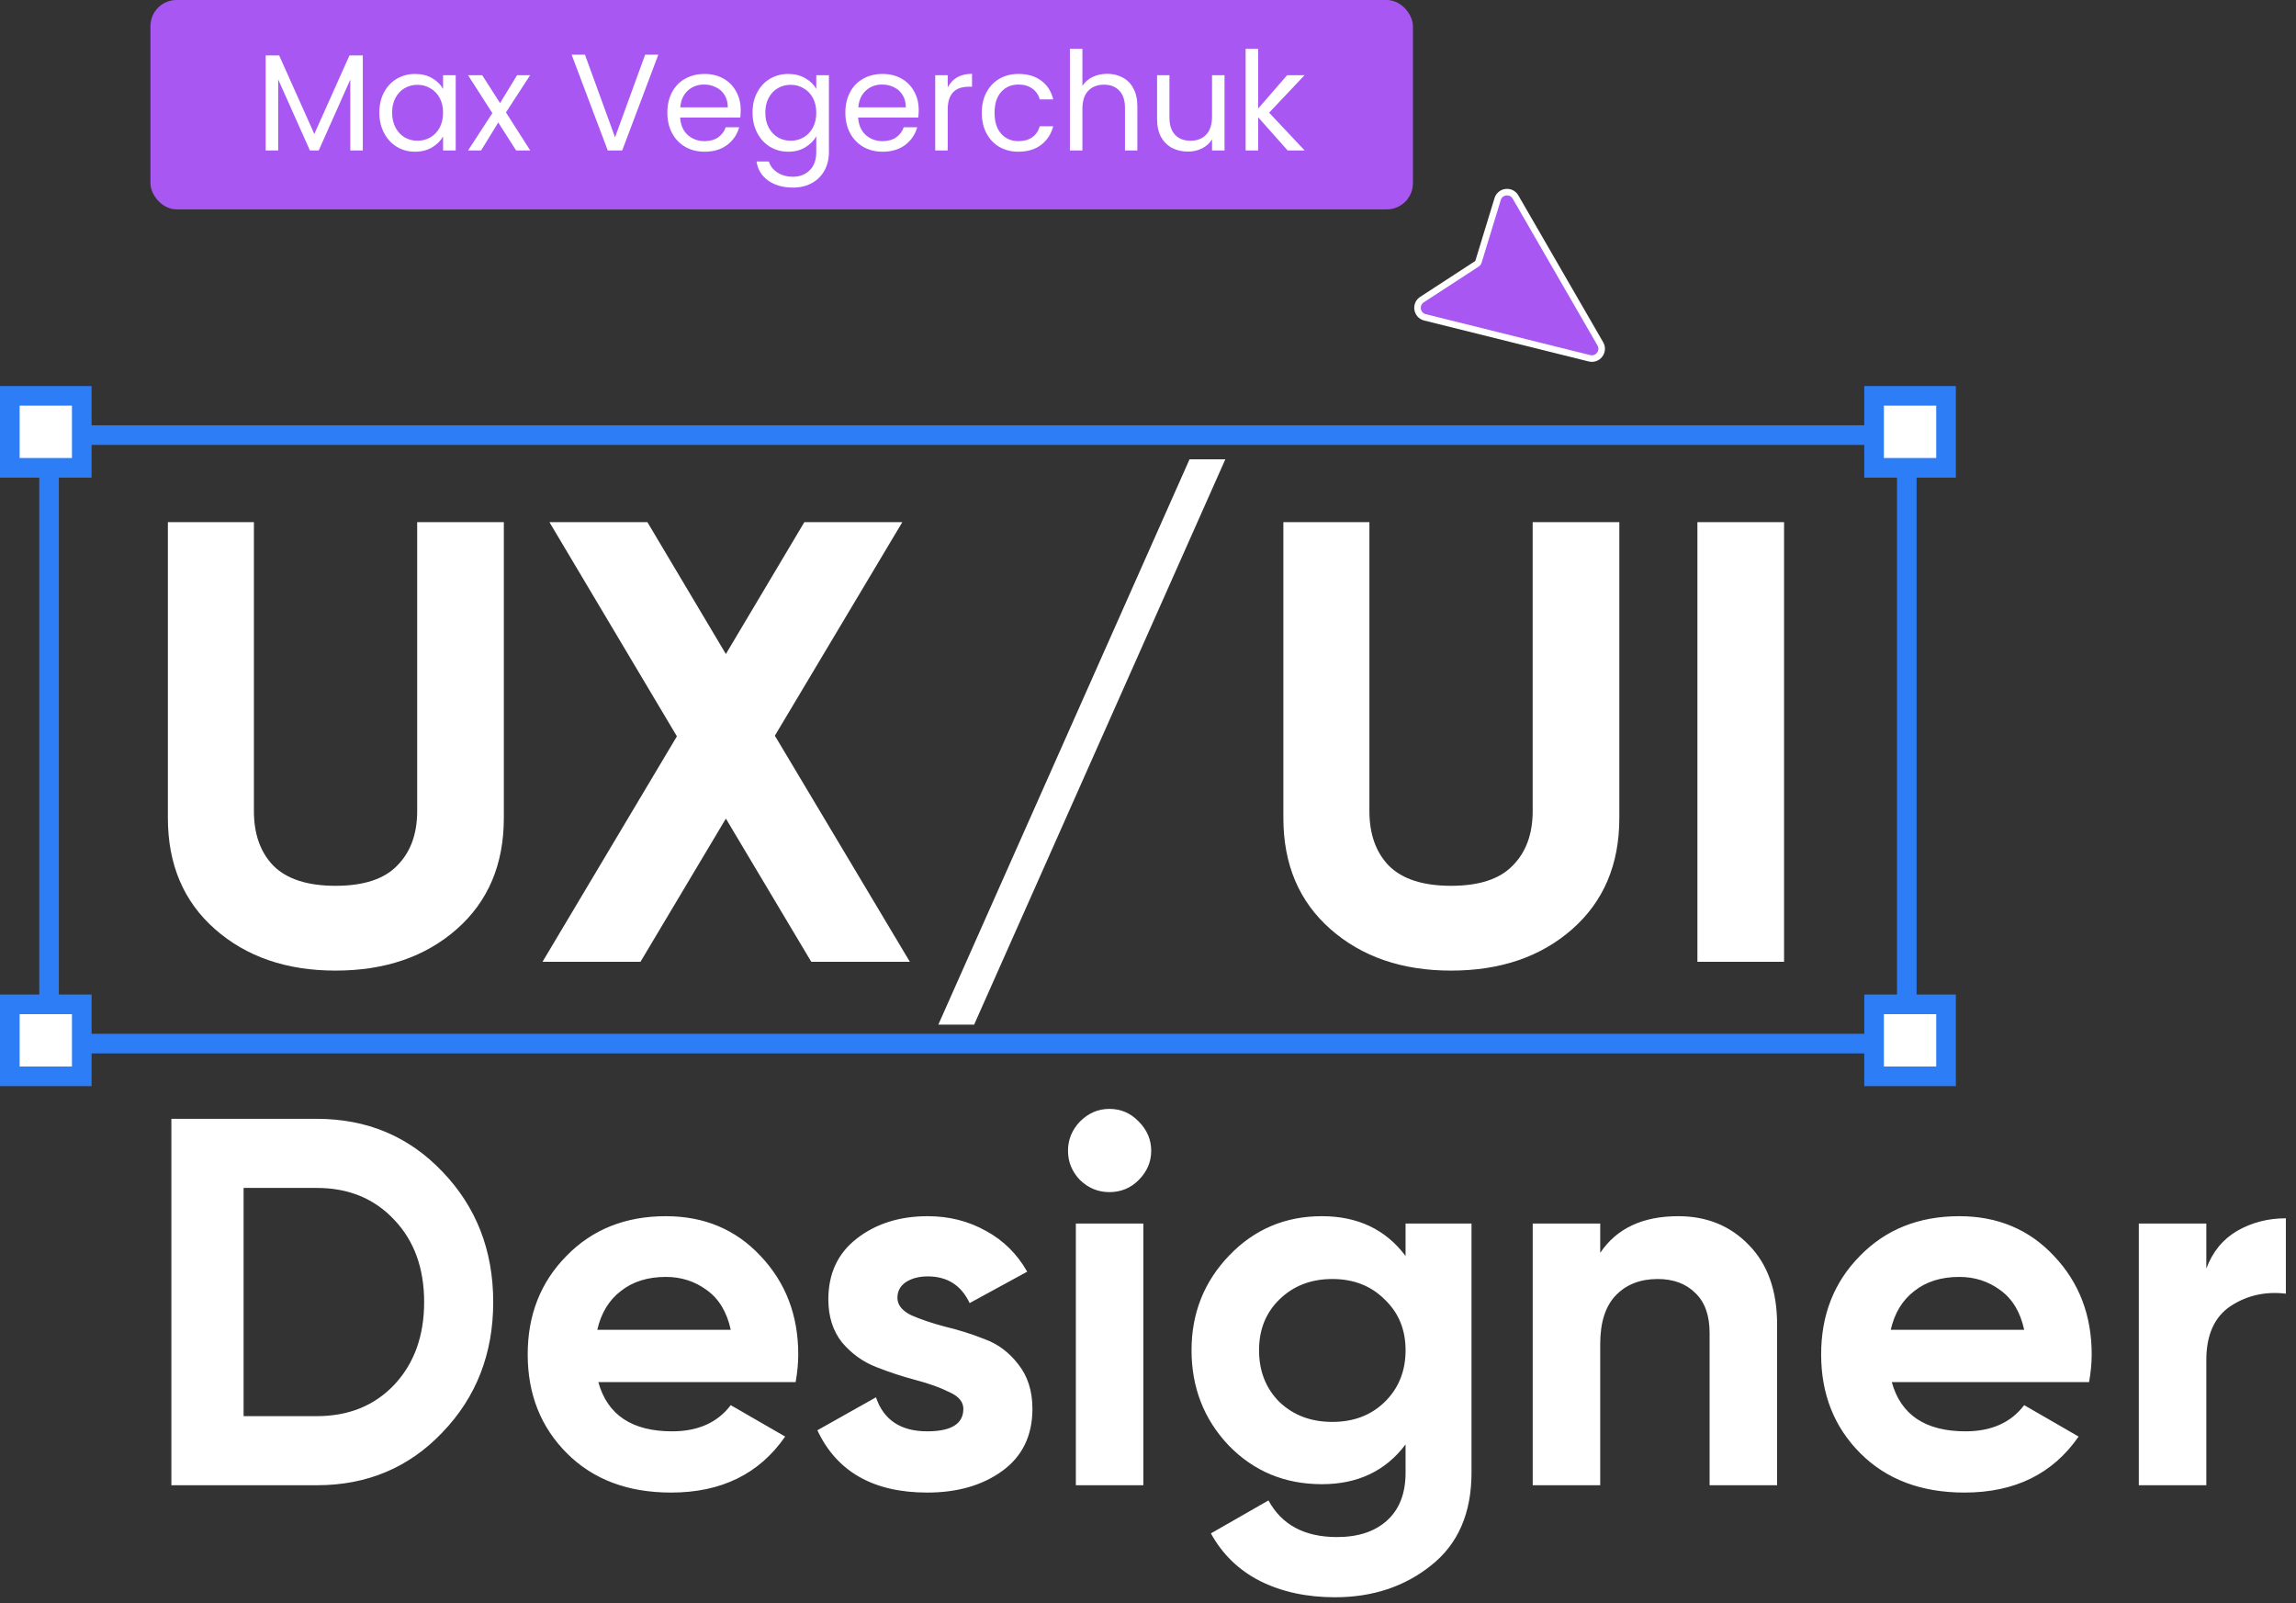 <svg width="351" height="245" viewBox="0 0 351 245" fill="none" xmlns="http://www.w3.org/2000/svg">
<rect x="0" y="0" width="351" height="245" fill="#333333" stroke="none"/>
<rect x="5.5" y="61.5" width="7" height="7" fill="white" stroke="#2D7DF7"/>
<rect x="7.5" y="66.5" width="284" height="93" stroke="#2D7DF7" stroke-width="3"/>
<path d="M48.44 171C56.12 171 62.52 173.693 67.64 179.08C72.813 184.467 75.4 191.107 75.4 199C75.4 206.893 72.813 213.533 67.64 218.92C62.52 224.307 56.12 227 48.44 227H26.2V171H48.44ZM48.44 216.44C53.293 216.44 57.24 214.84 60.28 211.64C63.32 208.387 64.84 204.173 64.84 199C64.84 193.827 63.32 189.64 60.28 186.44C57.24 183.187 53.293 181.56 48.44 181.56H37.24V216.44H48.44ZM91.471 211.24C92.858 216.253 96.618 218.76 102.751 218.76C106.698 218.76 109.685 217.427 111.711 214.76L120.031 219.56C116.085 225.267 110.271 228.12 102.591 228.12C95.978 228.12 90.671 226.12 86.671 222.12C82.671 218.12 80.671 213.08 80.671 207C80.671 200.973 82.645 195.96 86.591 191.96C90.538 187.907 95.605 185.88 101.791 185.88C107.658 185.88 112.485 187.907 116.271 191.96C120.111 196.013 122.031 201.027 122.031 207C122.031 208.333 121.898 209.747 121.631 211.24H91.471ZM91.311 203.24H111.711C111.125 200.52 109.898 198.493 108.031 197.16C106.218 195.827 104.138 195.16 101.791 195.16C99.018 195.16 96.725 195.88 94.911 197.32C93.098 198.707 91.898 200.68 91.311 203.24ZM137.193 198.36C137.193 199.427 137.886 200.307 139.273 201C140.713 201.64 142.446 202.227 144.473 202.76C146.5 203.24 148.526 203.88 150.553 204.68C152.58 205.427 154.286 206.707 155.673 208.52C157.113 210.333 157.833 212.6 157.833 215.32C157.833 219.427 156.286 222.6 153.193 224.84C150.153 227.027 146.34 228.12 141.753 228.12C133.54 228.12 127.94 224.947 124.953 218.6L133.913 213.56C135.086 217.027 137.7 218.76 141.753 218.76C145.433 218.76 147.273 217.613 147.273 215.32C147.273 214.253 146.553 213.4 145.113 212.76C143.726 212.067 142.02 211.453 139.993 210.92C137.966 210.387 135.94 209.72 133.913 208.92C131.886 208.12 130.153 206.867 128.713 205.16C127.326 203.4 126.633 201.213 126.633 198.6C126.633 194.653 128.073 191.56 130.953 189.32C133.886 187.027 137.513 185.88 141.833 185.88C145.086 185.88 148.046 186.627 150.713 188.12C153.38 189.56 155.486 191.64 157.033 194.36L148.233 199.16C146.953 196.44 144.82 195.08 141.833 195.08C140.5 195.08 139.38 195.373 138.473 195.96C137.62 196.547 137.193 197.347 137.193 198.36ZM169.59 182.2C167.883 182.2 166.39 181.587 165.11 180.36C163.883 179.08 163.27 177.587 163.27 175.88C163.27 174.173 163.883 172.68 165.11 171.4C166.39 170.12 167.883 169.48 169.59 169.48C171.35 169.48 172.843 170.12 174.07 171.4C175.35 172.68 175.99 174.173 175.99 175.88C175.99 177.587 175.35 179.08 174.07 180.36C172.843 181.587 171.35 182.2 169.59 182.2ZM164.47 227V187H174.79V227H164.47ZM214.876 187H224.956V225.08C224.956 231.267 222.902 235.987 218.796 239.24C214.742 242.493 209.836 244.12 204.076 244.12C199.756 244.12 195.942 243.293 192.636 241.64C189.382 239.987 186.876 237.56 185.116 234.36L193.916 229.32C195.942 233.053 199.436 234.92 204.396 234.92C207.649 234.92 210.209 234.067 212.076 232.36C213.942 230.653 214.876 228.227 214.876 225.08V220.76C211.836 224.813 207.569 226.84 202.076 226.84C196.422 226.84 191.676 224.867 187.836 220.92C184.049 216.92 182.156 212.067 182.156 206.36C182.156 200.707 184.076 195.88 187.916 191.88C191.756 187.88 196.476 185.88 202.076 185.88C207.569 185.88 211.836 187.907 214.876 191.96V187ZM195.596 214.28C197.729 216.307 200.422 217.32 203.676 217.32C206.929 217.32 209.596 216.307 211.676 214.28C213.809 212.2 214.876 209.56 214.876 206.36C214.876 203.213 213.809 200.627 211.676 198.6C209.596 196.52 206.929 195.48 203.676 195.48C200.422 195.48 197.729 196.52 195.596 198.6C193.516 200.627 192.476 203.213 192.476 206.36C192.476 209.56 193.516 212.2 195.596 214.28ZM256.554 185.88C260.927 185.88 264.527 187.347 267.354 190.28C270.234 193.213 271.674 197.267 271.674 202.44V227H261.354V203.72C261.354 201.053 260.634 199.027 259.194 197.64C257.754 196.2 255.834 195.48 253.434 195.48C250.767 195.48 248.634 196.307 247.034 197.96C245.434 199.613 244.634 202.093 244.634 205.4V227H234.314V187H244.634V191.48C247.14 187.747 251.114 185.88 256.554 185.88ZM289.206 211.24C290.592 216.253 294.352 218.76 300.486 218.76C304.432 218.76 307.419 217.427 309.446 214.76L317.766 219.56C313.819 225.267 308.006 228.12 300.326 228.12C293.712 228.12 288.406 226.12 284.406 222.12C280.406 218.12 278.406 213.08 278.406 207C278.406 200.973 280.379 195.96 284.326 191.96C288.272 187.907 293.339 185.88 299.526 185.88C305.392 185.88 310.219 187.907 314.006 191.96C317.846 196.013 319.766 201.027 319.766 207C319.766 208.333 319.632 209.747 319.366 211.24H289.206ZM289.046 203.24H309.446C308.859 200.52 307.632 198.493 305.766 197.16C303.952 195.827 301.872 195.16 299.526 195.16C296.752 195.16 294.459 195.88 292.646 197.32C290.832 198.707 289.632 200.68 289.046 203.24ZM337.29 193.88C338.25 191.32 339.823 189.4 342.01 188.12C344.25 186.84 346.73 186.2 349.45 186.2V197.72C346.303 197.347 343.477 197.987 340.97 199.64C338.517 201.293 337.29 204.04 337.29 207.88V227H326.97V187H337.29V193.88Z" fill="white"/>
<rect x="23" width="193" height="32" rx="4" fill="#A957F2"/>
<path d="M55.464 8.468V23H53.553V12.164L48.723 23H47.379L42.528 12.143V23H40.617V8.468H42.675L48.051 20.48L53.427 8.468H55.464ZM57.991 17.204C57.991 16.028 58.229 14.999 58.705 14.117C59.181 13.221 59.832 12.528 60.658 12.038C61.498 11.548 62.429 11.303 63.451 11.303C64.459 11.303 65.334 11.52 66.076 11.954C66.818 12.388 67.371 12.934 67.735 13.592V11.492H69.667V23H67.735V20.858C67.357 21.53 66.79 22.09 66.034 22.538C65.292 22.972 64.424 23.189 63.43 23.189C62.408 23.189 61.484 22.937 60.658 22.433C59.832 21.929 59.181 21.222 58.705 20.312C58.229 19.402 57.991 18.366 57.991 17.204ZM67.735 17.225C67.735 16.357 67.56 15.601 67.21 14.957C66.86 14.313 66.384 13.823 65.782 13.487C65.194 13.137 64.543 12.962 63.829 12.962C63.115 12.962 62.464 13.13 61.876 13.466C61.288 13.802 60.819 14.292 60.469 14.936C60.119 15.58 59.944 16.336 59.944 17.204C59.944 18.086 60.119 18.856 60.469 19.514C60.819 20.158 61.288 20.655 61.876 21.005C62.464 21.341 63.115 21.509 63.829 21.509C64.543 21.509 65.194 21.341 65.782 21.005C66.384 20.655 66.86 20.158 67.21 19.514C67.56 18.856 67.735 18.093 67.735 17.225ZM78.902 23L76.172 18.716L73.547 23H71.552L75.269 17.288L71.552 11.492H73.715L76.445 15.755L79.049 11.492H81.044L77.348 17.183L81.065 23H78.902ZM100.64 8.363L95.117 23H92.912L87.389 8.363H89.426L94.025 20.984L98.624 8.363H100.64ZM113.235 16.805C113.235 17.169 113.214 17.554 113.172 17.96H103.974C104.044 19.094 104.429 19.983 105.129 20.627C105.843 21.257 106.704 21.572 107.712 21.572C108.538 21.572 109.224 21.383 109.77 21.005C110.33 20.613 110.722 20.095 110.946 19.451H113.004C112.696 20.557 112.08 21.46 111.156 22.16C110.232 22.846 109.084 23.189 107.712 23.189C106.62 23.189 105.64 22.944 104.772 22.454C103.918 21.964 103.246 21.271 102.756 20.375C102.266 19.465 102.021 18.415 102.021 17.225C102.021 16.035 102.259 14.992 102.735 14.096C103.211 13.2 103.876 12.514 104.73 12.038C105.598 11.548 106.592 11.303 107.712 11.303C108.804 11.303 109.77 11.541 110.61 12.017C111.45 12.493 112.094 13.151 112.542 13.991C113.004 14.817 113.235 15.755 113.235 16.805ZM111.261 16.406C111.261 15.678 111.1 15.055 110.778 14.537C110.456 14.005 110.015 13.606 109.455 13.34C108.909 13.06 108.3 12.92 107.628 12.92C106.662 12.92 105.836 13.228 105.15 13.844C104.478 14.46 104.093 15.314 103.995 16.406H111.261ZM120.504 11.303C121.498 11.303 122.366 11.52 123.108 11.954C123.864 12.388 124.424 12.934 124.788 13.592V11.492H126.72V23.252C126.72 24.302 126.496 25.233 126.048 26.045C125.6 26.871 124.956 27.515 124.116 27.977C123.29 28.439 122.324 28.67 121.218 28.67C119.706 28.67 118.446 28.313 117.438 27.599C116.43 26.885 115.835 25.912 115.653 24.68H117.543C117.753 25.38 118.187 25.94 118.845 26.36C119.503 26.794 120.294 27.011 121.218 27.011C122.268 27.011 123.122 26.682 123.78 26.024C124.452 25.366 124.788 24.442 124.788 23.252V20.837C124.41 21.509 123.85 22.069 123.108 22.517C122.366 22.965 121.498 23.189 120.504 23.189C119.482 23.189 118.551 22.937 117.711 22.433C116.885 21.929 116.234 21.222 115.758 20.312C115.282 19.402 115.044 18.366 115.044 17.204C115.044 16.028 115.282 14.999 115.758 14.117C116.234 13.221 116.885 12.528 117.711 12.038C118.551 11.548 119.482 11.303 120.504 11.303ZM124.788 17.225C124.788 16.357 124.613 15.601 124.263 14.957C123.913 14.313 123.437 13.823 122.835 13.487C122.247 13.137 121.596 12.962 120.882 12.962C120.168 12.962 119.517 13.13 118.929 13.466C118.341 13.802 117.872 14.292 117.522 14.936C117.172 15.58 116.997 16.336 116.997 17.204C116.997 18.086 117.172 18.856 117.522 19.514C117.872 20.158 118.341 20.655 118.929 21.005C119.517 21.341 120.168 21.509 120.882 21.509C121.596 21.509 122.247 21.341 122.835 21.005C123.437 20.655 123.913 20.158 124.263 19.514C124.613 18.856 124.788 18.093 124.788 17.225ZM140.449 16.805C140.449 17.169 140.428 17.554 140.386 17.96H131.188C131.258 19.094 131.643 19.983 132.343 20.627C133.057 21.257 133.918 21.572 134.926 21.572C135.752 21.572 136.438 21.383 136.984 21.005C137.544 20.613 137.936 20.095 138.16 19.451H140.218C139.91 20.557 139.294 21.46 138.37 22.16C137.446 22.846 136.298 23.189 134.926 23.189C133.834 23.189 132.854 22.944 131.986 22.454C131.132 21.964 130.46 21.271 129.97 20.375C129.48 19.465 129.235 18.415 129.235 17.225C129.235 16.035 129.473 14.992 129.949 14.096C130.425 13.2 131.09 12.514 131.944 12.038C132.812 11.548 133.806 11.303 134.926 11.303C136.018 11.303 136.984 11.541 137.824 12.017C138.664 12.493 139.308 13.151 139.756 13.991C140.218 14.817 140.449 15.755 140.449 16.805ZM138.475 16.406C138.475 15.678 138.314 15.055 137.992 14.537C137.67 14.005 137.229 13.606 136.669 13.34C136.123 13.06 135.514 12.92 134.842 12.92C133.876 12.92 133.05 13.228 132.364 13.844C131.692 14.46 131.307 15.314 131.209 16.406H138.475ZM144.882 13.361C145.218 12.703 145.694 12.192 146.31 11.828C146.94 11.464 147.703 11.282 148.599 11.282V13.256H148.095C145.953 13.256 144.882 14.418 144.882 16.742V23H142.971V11.492H144.882V13.361ZM150.091 17.225C150.091 16.035 150.329 14.999 150.805 14.117C151.281 13.221 151.939 12.528 152.779 12.038C153.633 11.548 154.606 11.303 155.698 11.303C157.112 11.303 158.274 11.646 159.184 12.332C160.108 13.018 160.717 13.97 161.011 15.188H158.953C158.757 14.488 158.372 13.935 157.798 13.529C157.238 13.123 156.538 12.92 155.698 12.92C154.606 12.92 153.724 13.298 153.052 14.054C152.38 14.796 152.044 15.853 152.044 17.225C152.044 18.611 152.38 19.682 153.052 20.438C153.724 21.194 154.606 21.572 155.698 21.572C156.538 21.572 157.238 21.376 157.798 20.984C158.358 20.592 158.743 20.032 158.953 19.304H161.011C160.703 20.48 160.087 21.425 159.163 22.139C158.239 22.839 157.084 23.189 155.698 23.189C154.606 23.189 153.633 22.944 152.779 22.454C151.939 21.964 151.281 21.271 150.805 20.375C150.329 19.479 150.091 18.429 150.091 17.225ZM169.273 11.282C170.141 11.282 170.925 11.471 171.625 11.849C172.325 12.213 172.871 12.766 173.263 13.508C173.669 14.25 173.872 15.153 173.872 16.217V23H171.982V16.49C171.982 15.342 171.695 14.467 171.121 13.865C170.547 13.249 169.763 12.941 168.769 12.941C167.761 12.941 166.956 13.256 166.354 13.886C165.766 14.516 165.472 15.433 165.472 16.637V23H163.561V7.46H165.472V13.13C165.85 12.542 166.368 12.087 167.026 11.765C167.698 11.443 168.447 11.282 169.273 11.282ZM187.2 11.492V23H185.289V21.299C184.925 21.887 184.414 22.349 183.756 22.685C183.112 23.007 182.398 23.168 181.614 23.168C180.718 23.168 179.913 22.986 179.199 22.622C178.485 22.244 177.918 21.684 177.498 20.942C177.092 20.2 176.889 19.297 176.889 18.233V11.492H178.779V17.981C178.779 19.115 179.066 19.99 179.64 20.606C180.214 21.208 180.998 21.509 181.992 21.509C183.014 21.509 183.819 21.194 184.407 20.564C184.995 19.934 185.289 19.017 185.289 17.813V11.492H187.2ZM196.853 23L192.338 17.918V23H190.427V7.46H192.338V16.595L196.769 11.492H199.436L194.018 17.225L199.457 23H196.853Z" fill="white"/>
<path d="M51.296 148.344C43.808 148.344 37.664 146.232 32.864 142.008C28.064 137.784 25.664 132.12 25.664 125.016V79.8H38.816V123.96C38.816 127.48 39.808 130.264 41.792 132.312C43.84 134.36 47.008 135.384 51.296 135.384C55.584 135.384 58.72 134.36 60.704 132.312C62.752 130.264 63.776 127.48 63.776 123.96V79.8H77.024V125.016C77.024 132.12 74.624 137.784 69.824 142.008C65.024 146.232 58.848 148.344 51.296 148.344ZM139.096 147H124.024L110.968 125.112L97.912 147H82.936L103.48 112.536L83.992 79.8H98.968L110.968 99.96L122.968 79.8H137.944L118.456 112.44L139.096 147ZM148.921 156.6H143.449L181.849 70.2H187.321L148.921 156.6ZM221.827 148.344C214.339 148.344 208.195 146.232 203.395 142.008C198.595 137.784 196.195 132.12 196.195 125.016V79.8H209.347V123.96C209.347 127.48 210.339 130.264 212.323 132.312C214.371 134.36 217.539 135.384 221.827 135.384C226.115 135.384 229.251 134.36 231.235 132.312C233.283 130.264 234.307 127.48 234.307 123.96V79.8H247.555V125.016C247.555 132.12 245.155 137.784 240.355 142.008C235.555 146.232 229.379 148.344 221.827 148.344ZM259.49 79.8H272.738V147H259.49V79.8Z" fill="white"/>
<rect x="286.5" y="60.5" width="11" height="11" fill="white" stroke="#2D7DF7" stroke-width="3"/>
<rect x="286.5" y="153.5" width="11" height="11" fill="white" stroke="#2D7DF7" stroke-width="3"/>
<path d="M244.708 52.66C245.248 53.783 244.235 55.068 242.99 54.758L217.841 48.502L217.725 48.468C216.553 48.081 216.321 46.481 217.386 45.788L225.807 40.307C225.905 40.243 225.978 40.146 226.012 40.034L228.952 30.426C229.335 29.172 231.029 28.979 231.685 30.114L244.651 52.553L244.708 52.66Z" fill="#A957F2" stroke="white"/>
<rect x="1.5" y="60.5" width="11" height="11" fill="white" stroke="#2D7DF7" stroke-width="3"/>
<rect x="1.5" y="153.5" width="11" height="11" fill="white" stroke="#2D7DF7" stroke-width="3"/>
</svg>
